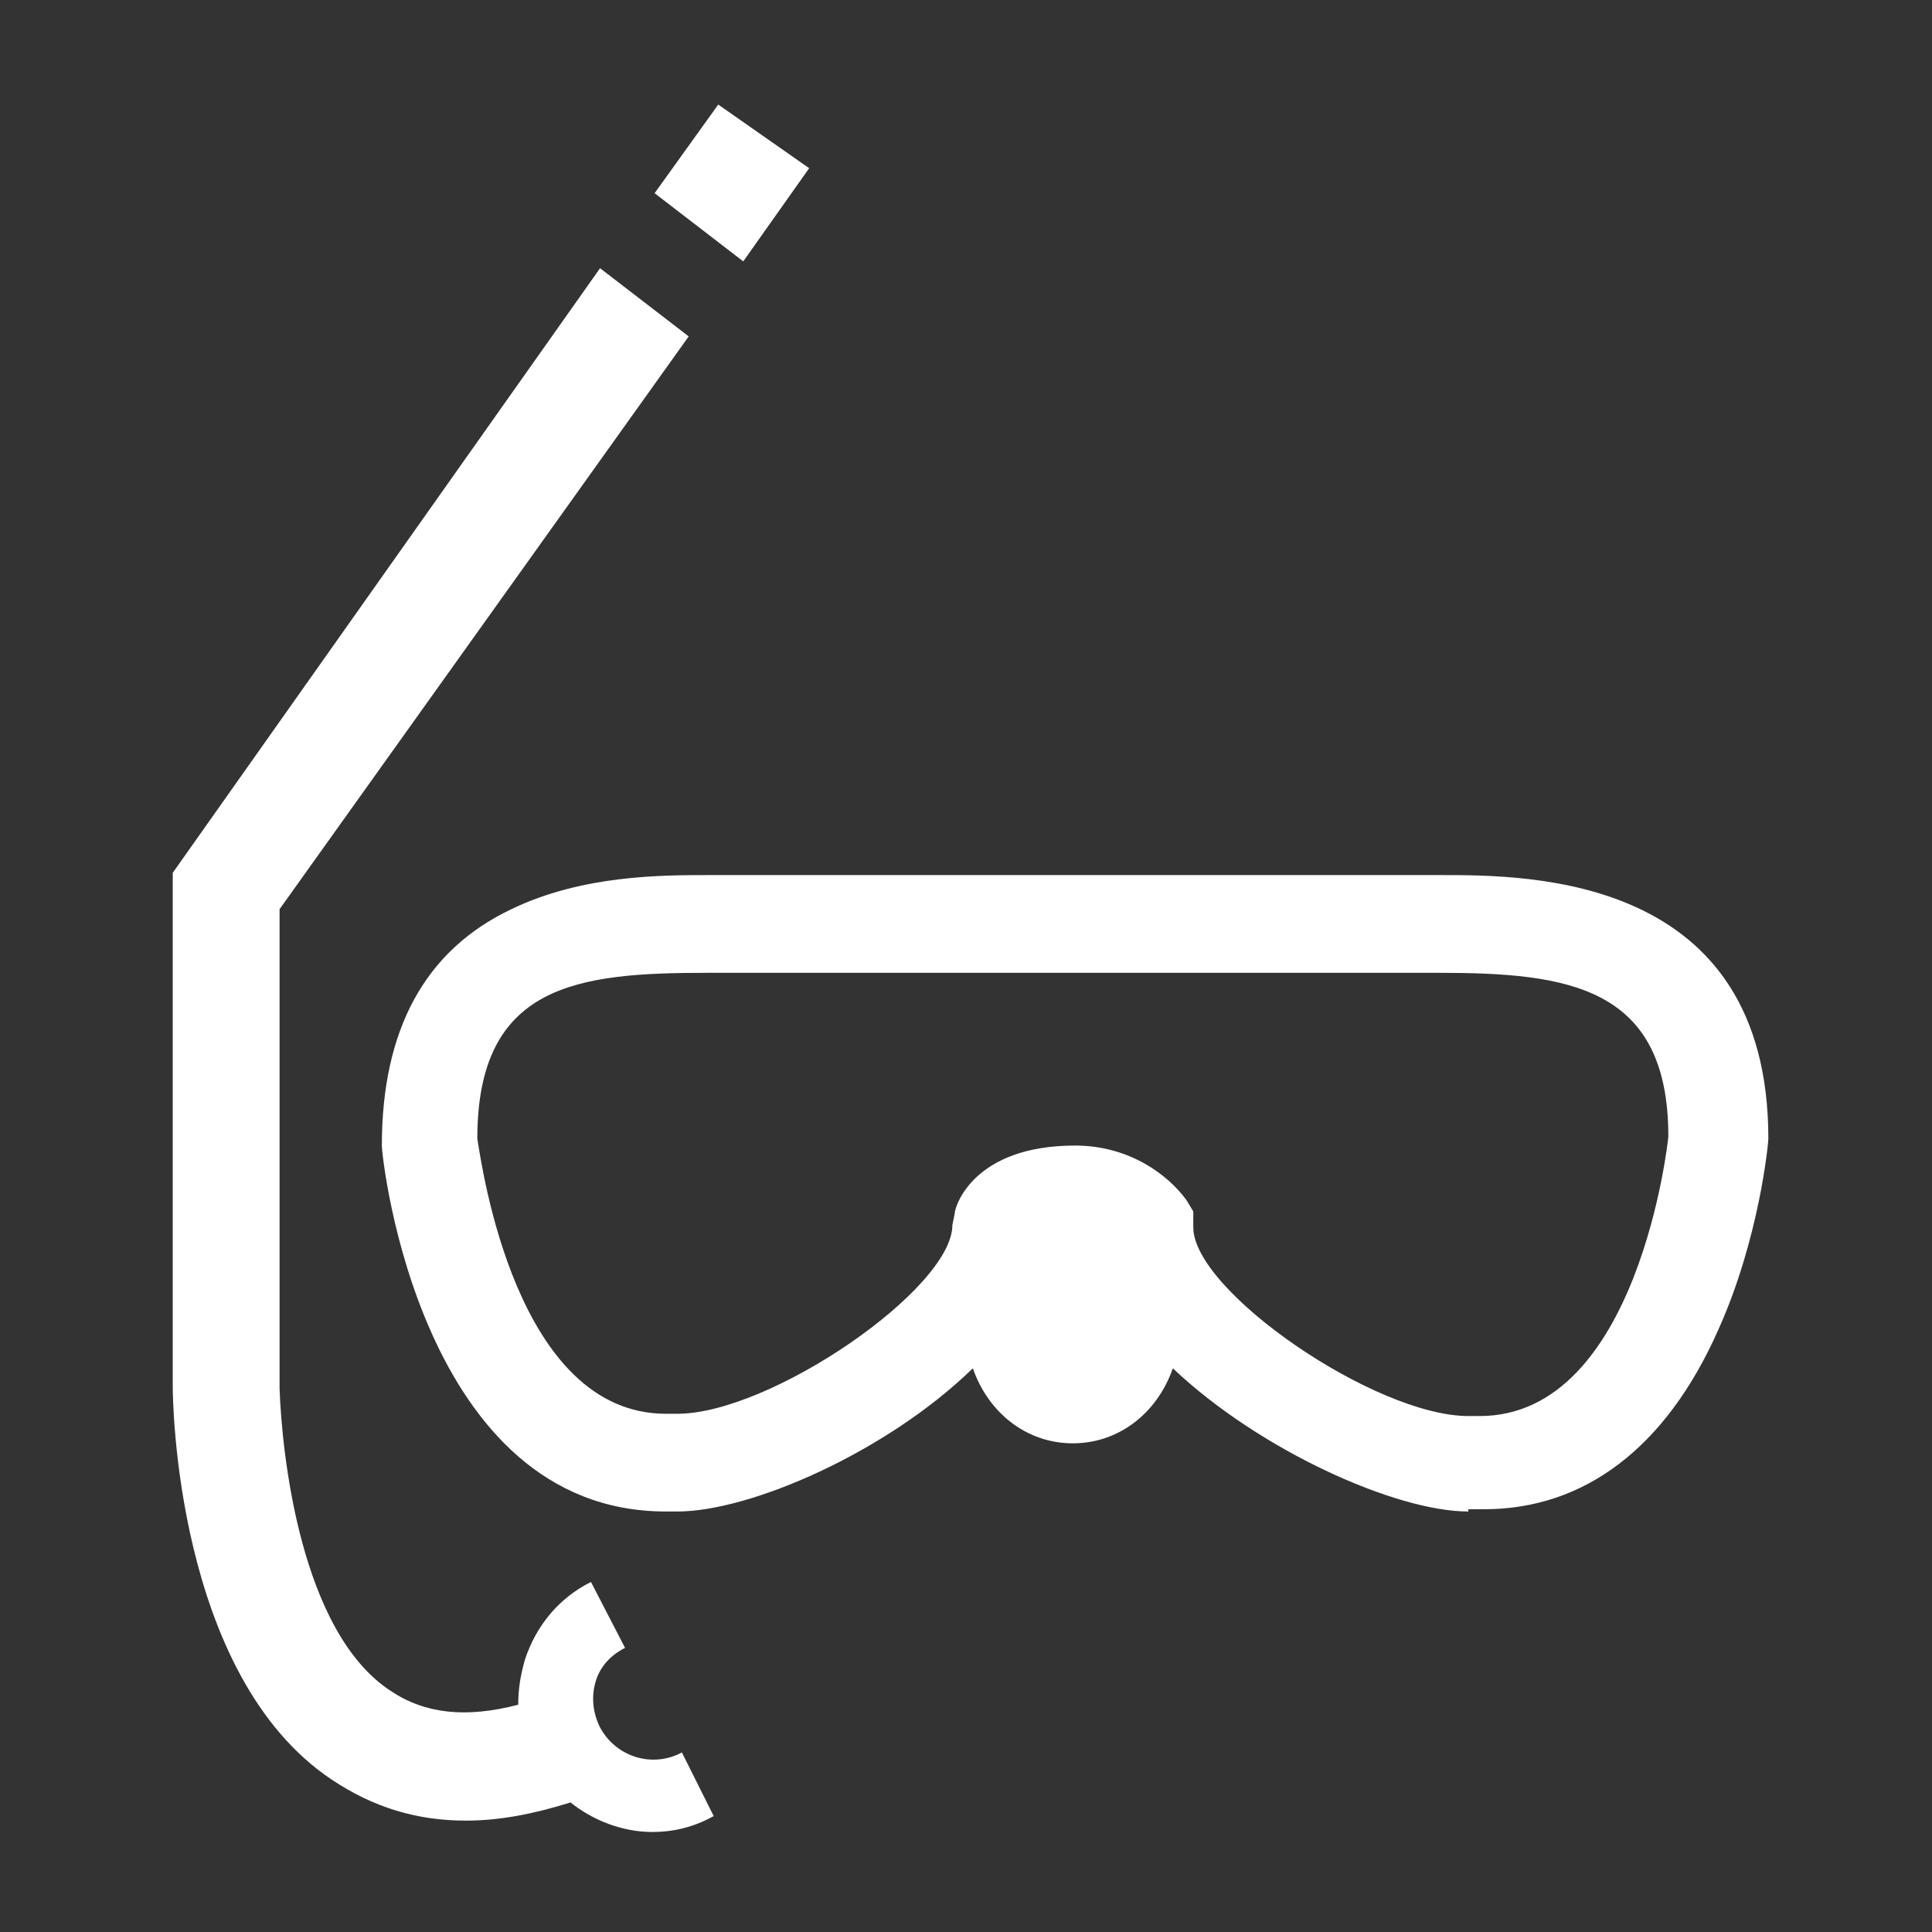 <?xml version="1.0" encoding="utf-8"?>
<!-- Generator: Adobe Illustrator 19.0.0, SVG Export Plug-In . SVG Version: 6.00 Build 0)  -->
<svg version="1.1" id="Layer_1" xmlns="http://www.w3.org/2000/svg" xmlns:xlink="http://www.w3.org/1999/xlink" x="0px" y="0px"
	 viewBox="0 0 85 85" style="enable-background:new 0 0 85 85;" xml:space="preserve">
<rect x="0" y="0" width="85" height="85" fill="#333333" stroke="none"/>
<style type="text/css">
	.st0{fill:#FFFFFF;}
</style>
<g id="XMLID_422_">
	<g id="XMLID_423_">
		<polygon id="XMLID_425_" class="st0" points="35.6,7.4 31.6,4.6 28.8,8.5 32.7,11.5 		"/>
		<path id="XMLID_424_" class="st0" d="M30.3,14.8l-3.9-3L7.6,38.4V61c0,0.5,0.1,12.7,7,17.3c1.8,1.2,3.7,1.8,5.9,1.8
			c1.5,0,3-0.3,4.6-0.8c1,0.8,2.3,1.3,3.6,1.3c0.9,0,1.8-0.2,2.7-0.7L30,77.1c-1.3,0.7-2.9,0.2-3.6-1.1c-0.3-0.6-0.4-1.3-0.2-2
			c0.2-0.7,0.7-1.2,1.3-1.5l-1.5-2.9c-1.4,0.7-2.4,1.9-2.9,3.4c-0.2,0.7-0.3,1.3-0.3,2c-2.3,0.6-4.1,0.4-5.6-0.6
			c-4-2.6-4.8-10.5-4.9-13.3V40L30.3,14.8z"/>
	</g>
	<path id="XMLID_3_" class="st0" d="M64.6,66.5c-3.2,0-9.2-2.7-13-6.3c-0.7,2-2.4,3.3-4.4,3.3s-3.7-1.3-4.4-3.3
		c-3.8,3.7-9.8,6.3-13,6.3h-0.5c-10.8,0-12.5-15.5-12.5-16.1c0-5.1,1.9-8.6,5.7-10.4c3.1-1.5,6.6-1.5,8.7-1.5h32.2
		c3.9,0,14.4,0,14.4,11.6c0,0.2-0.4,4.4-2.2,8.4c-2.3,5.2-5.9,7.9-10.3,7.9H64.6z M47.3,50.4c2.4,0,4.1,1.3,4.9,2.4l0.3,0.5V54
		c0,2.8,8,8.3,12.1,8.3h0.5c7,0,8.3-12.2,8.3-12.3c0-6.6-4.4-7.2-10.1-7.2H31.1c-5.7,0-10.1,0.5-10.1,7.3l0,0
		c0.2,1.2,1.7,12.1,8.3,12.1h0.5c4.1,0,12.1-5.5,12.1-8.3l0.1-0.5C42,53.1,42.8,50.4,47.3,50.4L47.3,50.4z"/>
</g>
</svg>
